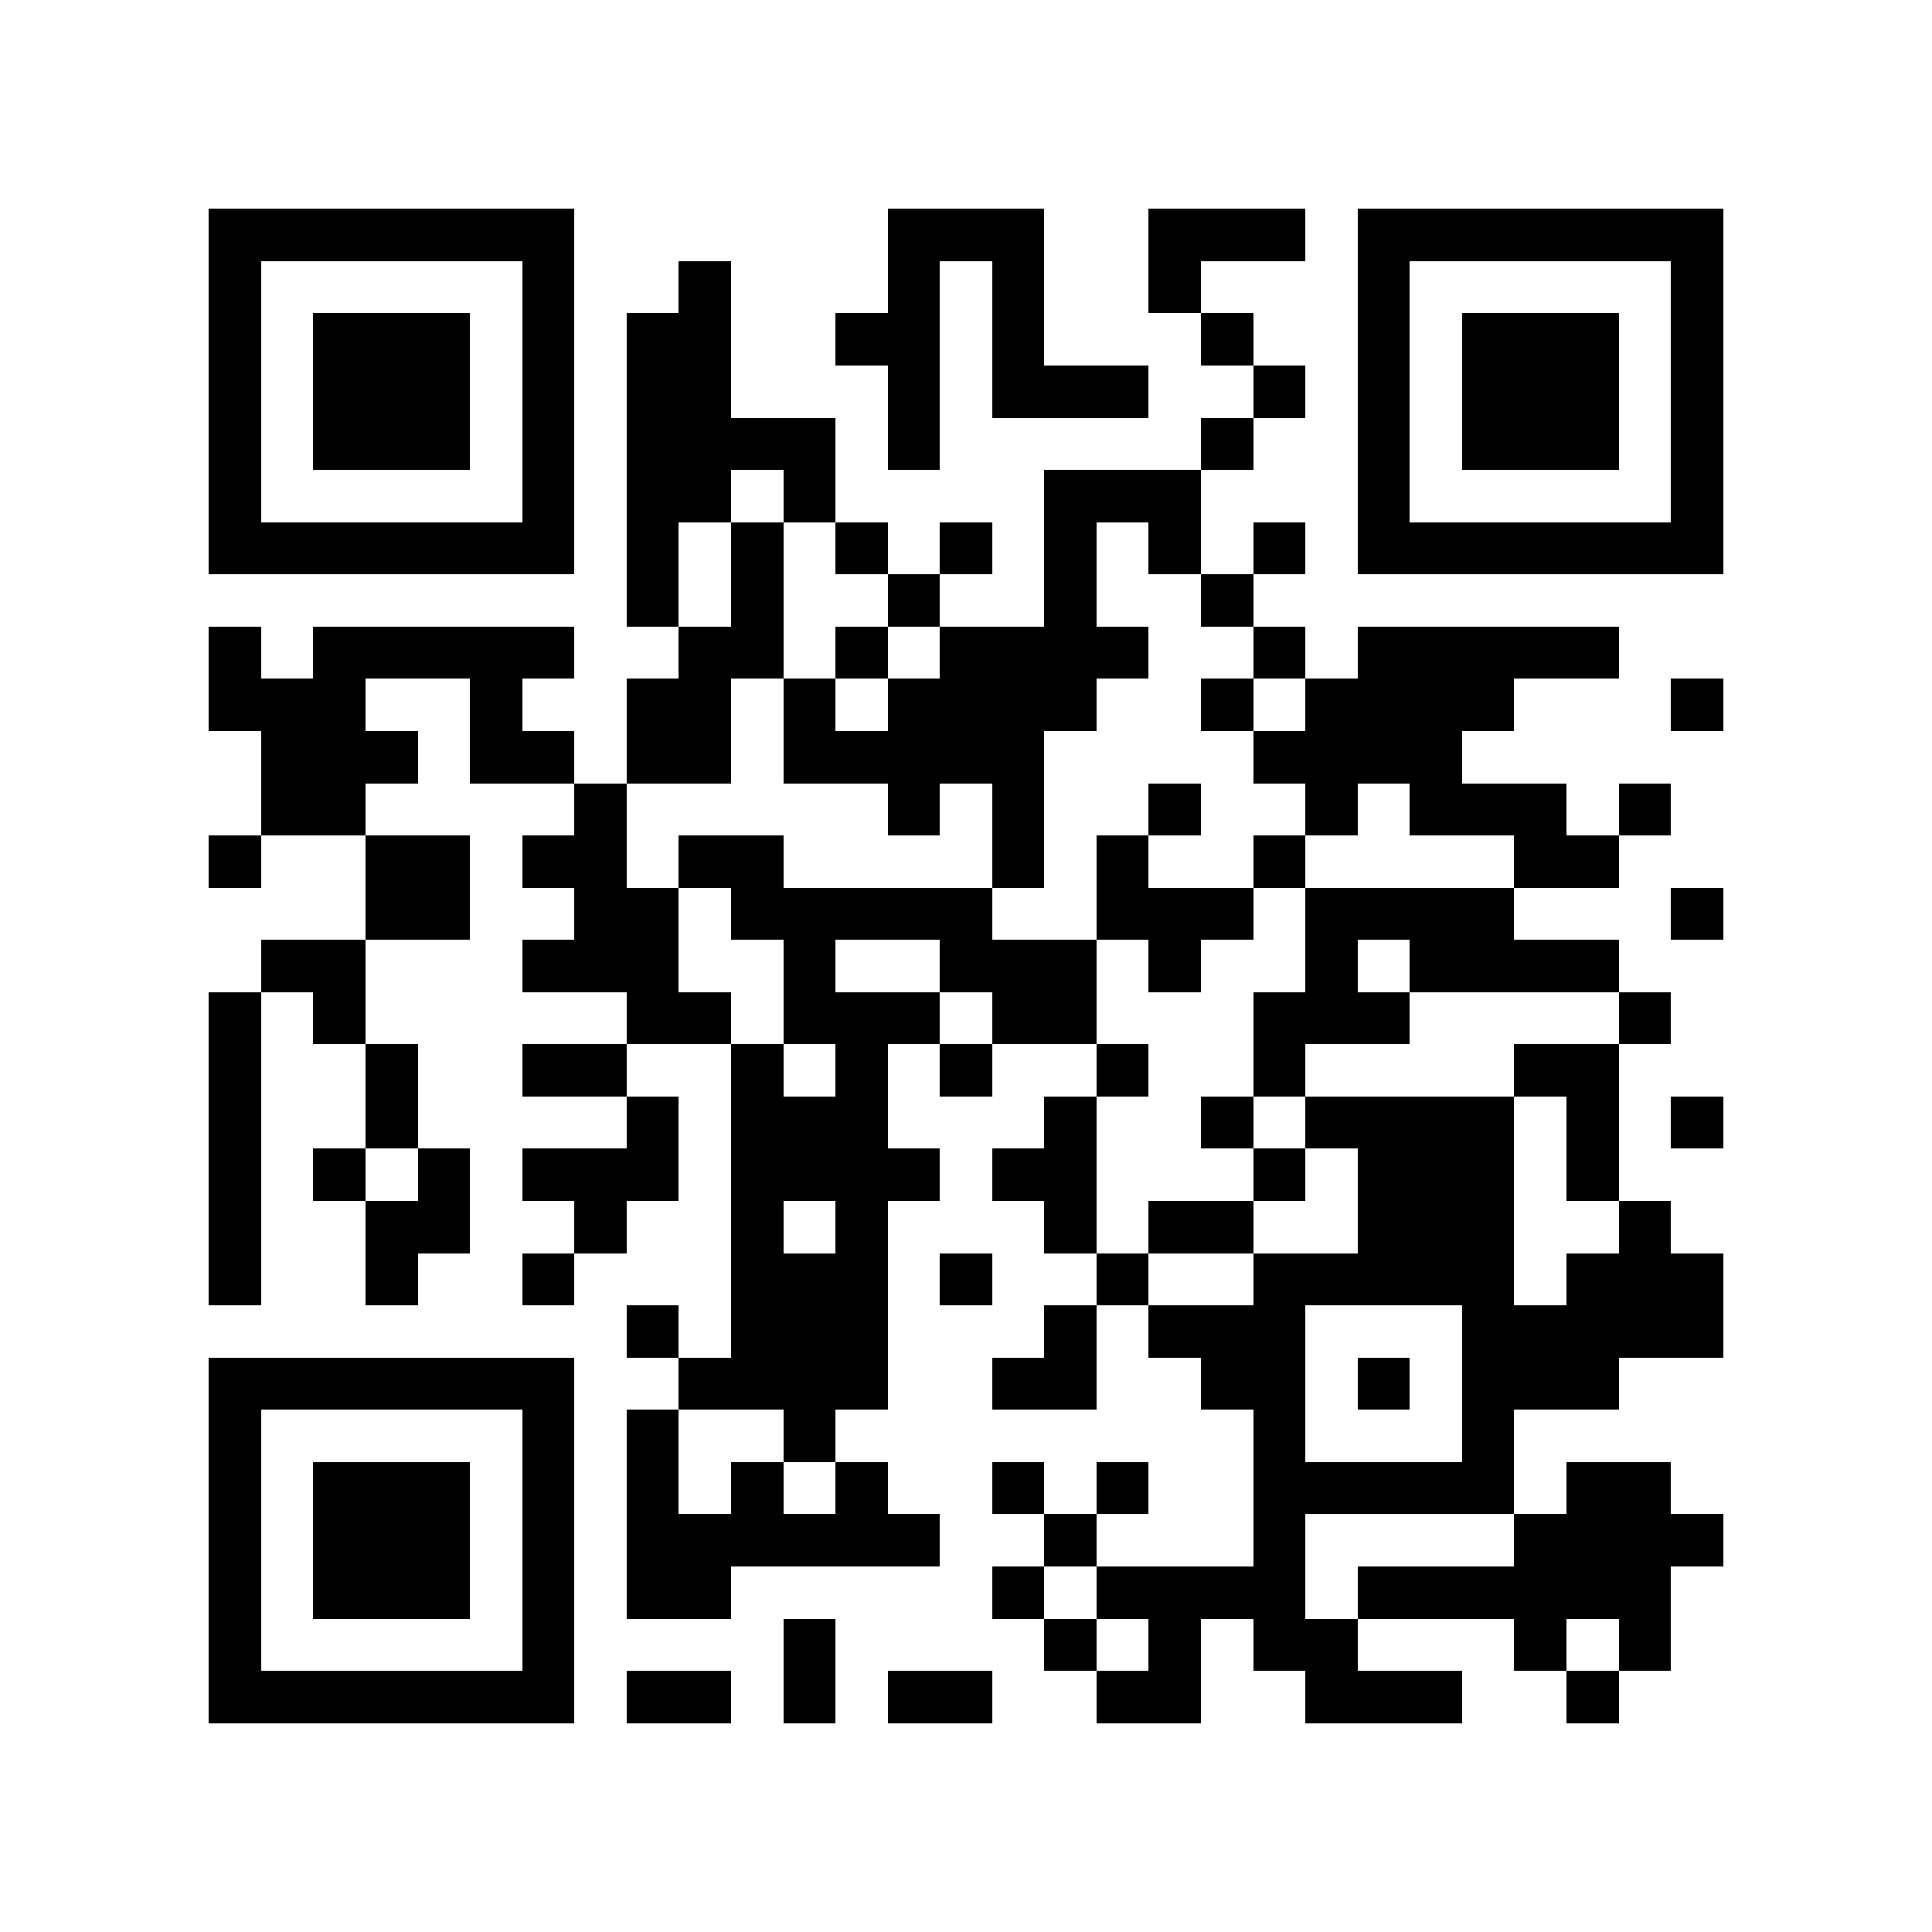 <?xml version="1.0" encoding="utf-8"?><!DOCTYPE svg PUBLIC "-//W3C//DTD SVG 1.1//EN" "http://www.w3.org/Graphics/SVG/1.1/DTD/svg11.dtd"><svg xmlns="http://www.w3.org/2000/svg" viewBox="0 0 37 37" shape-rendering="crispEdges"><path fill="#ffffff" d="M0 0h37v37H0z"/><path stroke="#000000" d="M4 4.5h7m6 0h3m2 0h3m1 0h7M4 5.5h1m5 0h1m2 0h1m3 0h1m1 0h1m2 0h1m3 0h1m5 0h1M4 6.5h1m1 0h3m1 0h1m1 0h2m2 0h2m1 0h1m3 0h1m2 0h1m1 0h3m1 0h1M4 7.5h1m1 0h3m1 0h1m1 0h2m3 0h1m1 0h3m2 0h1m1 0h1m1 0h3m1 0h1M4 8.5h1m1 0h3m1 0h1m1 0h4m1 0h1m5 0h1m2 0h1m1 0h3m1 0h1M4 9.5h1m5 0h1m1 0h2m1 0h1m4 0h3m3 0h1m5 0h1M4 10.5h7m1 0h1m1 0h1m1 0h1m1 0h1m1 0h1m1 0h1m1 0h1m1 0h7M12 11.5h1m1 0h1m2 0h1m2 0h1m2 0h1M4 12.5h1m1 0h5m2 0h2m1 0h1m1 0h4m2 0h1m1 0h5M4 13.5h3m2 0h1m2 0h2m1 0h1m1 0h4m2 0h1m1 0h4m3 0h1M5 14.5h3m1 0h2m1 0h2m1 0h5m4 0h4M5 15.5h2m4 0h1m5 0h1m1 0h1m2 0h1m2 0h1m1 0h3m1 0h1M4 16.5h1m2 0h2m1 0h2m1 0h2m4 0h1m1 0h1m2 0h1m4 0h2M7 17.5h2m2 0h2m1 0h5m2 0h3m1 0h4m3 0h1M5 18.5h2m3 0h3m2 0h1m2 0h3m1 0h1m2 0h1m1 0h4M4 19.5h1m1 0h1m5 0h2m1 0h3m1 0h2m3 0h3m4 0h1M4 20.5h1m2 0h1m2 0h2m2 0h1m1 0h1m1 0h1m2 0h1m2 0h1m4 0h2M4 21.5h1m2 0h1m4 0h1m1 0h3m3 0h1m2 0h1m1 0h4m1 0h1m1 0h1M4 22.5h1m1 0h1m1 0h1m1 0h3m1 0h4m1 0h2m3 0h1m1 0h3m1 0h1M4 23.5h1m2 0h2m2 0h1m2 0h1m1 0h1m3 0h1m1 0h2m2 0h3m2 0h1M4 24.5h1m2 0h1m2 0h1m3 0h3m1 0h1m2 0h1m2 0h5m1 0h3M12 25.5h1m1 0h3m3 0h1m1 0h3m3 0h5M4 26.5h7m2 0h4m2 0h2m2 0h2m1 0h1m1 0h3M4 27.5h1m5 0h1m1 0h1m2 0h1m8 0h1m3 0h1M4 28.5h1m1 0h3m1 0h1m1 0h1m1 0h1m1 0h1m2 0h1m1 0h1m2 0h5m1 0h2M4 29.5h1m1 0h3m1 0h1m1 0h6m2 0h1m3 0h1m4 0h4M4 30.5h1m1 0h3m1 0h1m1 0h2m5 0h1m1 0h4m1 0h6M4 31.5h1m5 0h1m4 0h1m4 0h1m1 0h1m1 0h2m3 0h1m1 0h1M4 32.5h7m1 0h2m1 0h1m1 0h2m2 0h2m2 0h3m2 0h1"/></svg>
